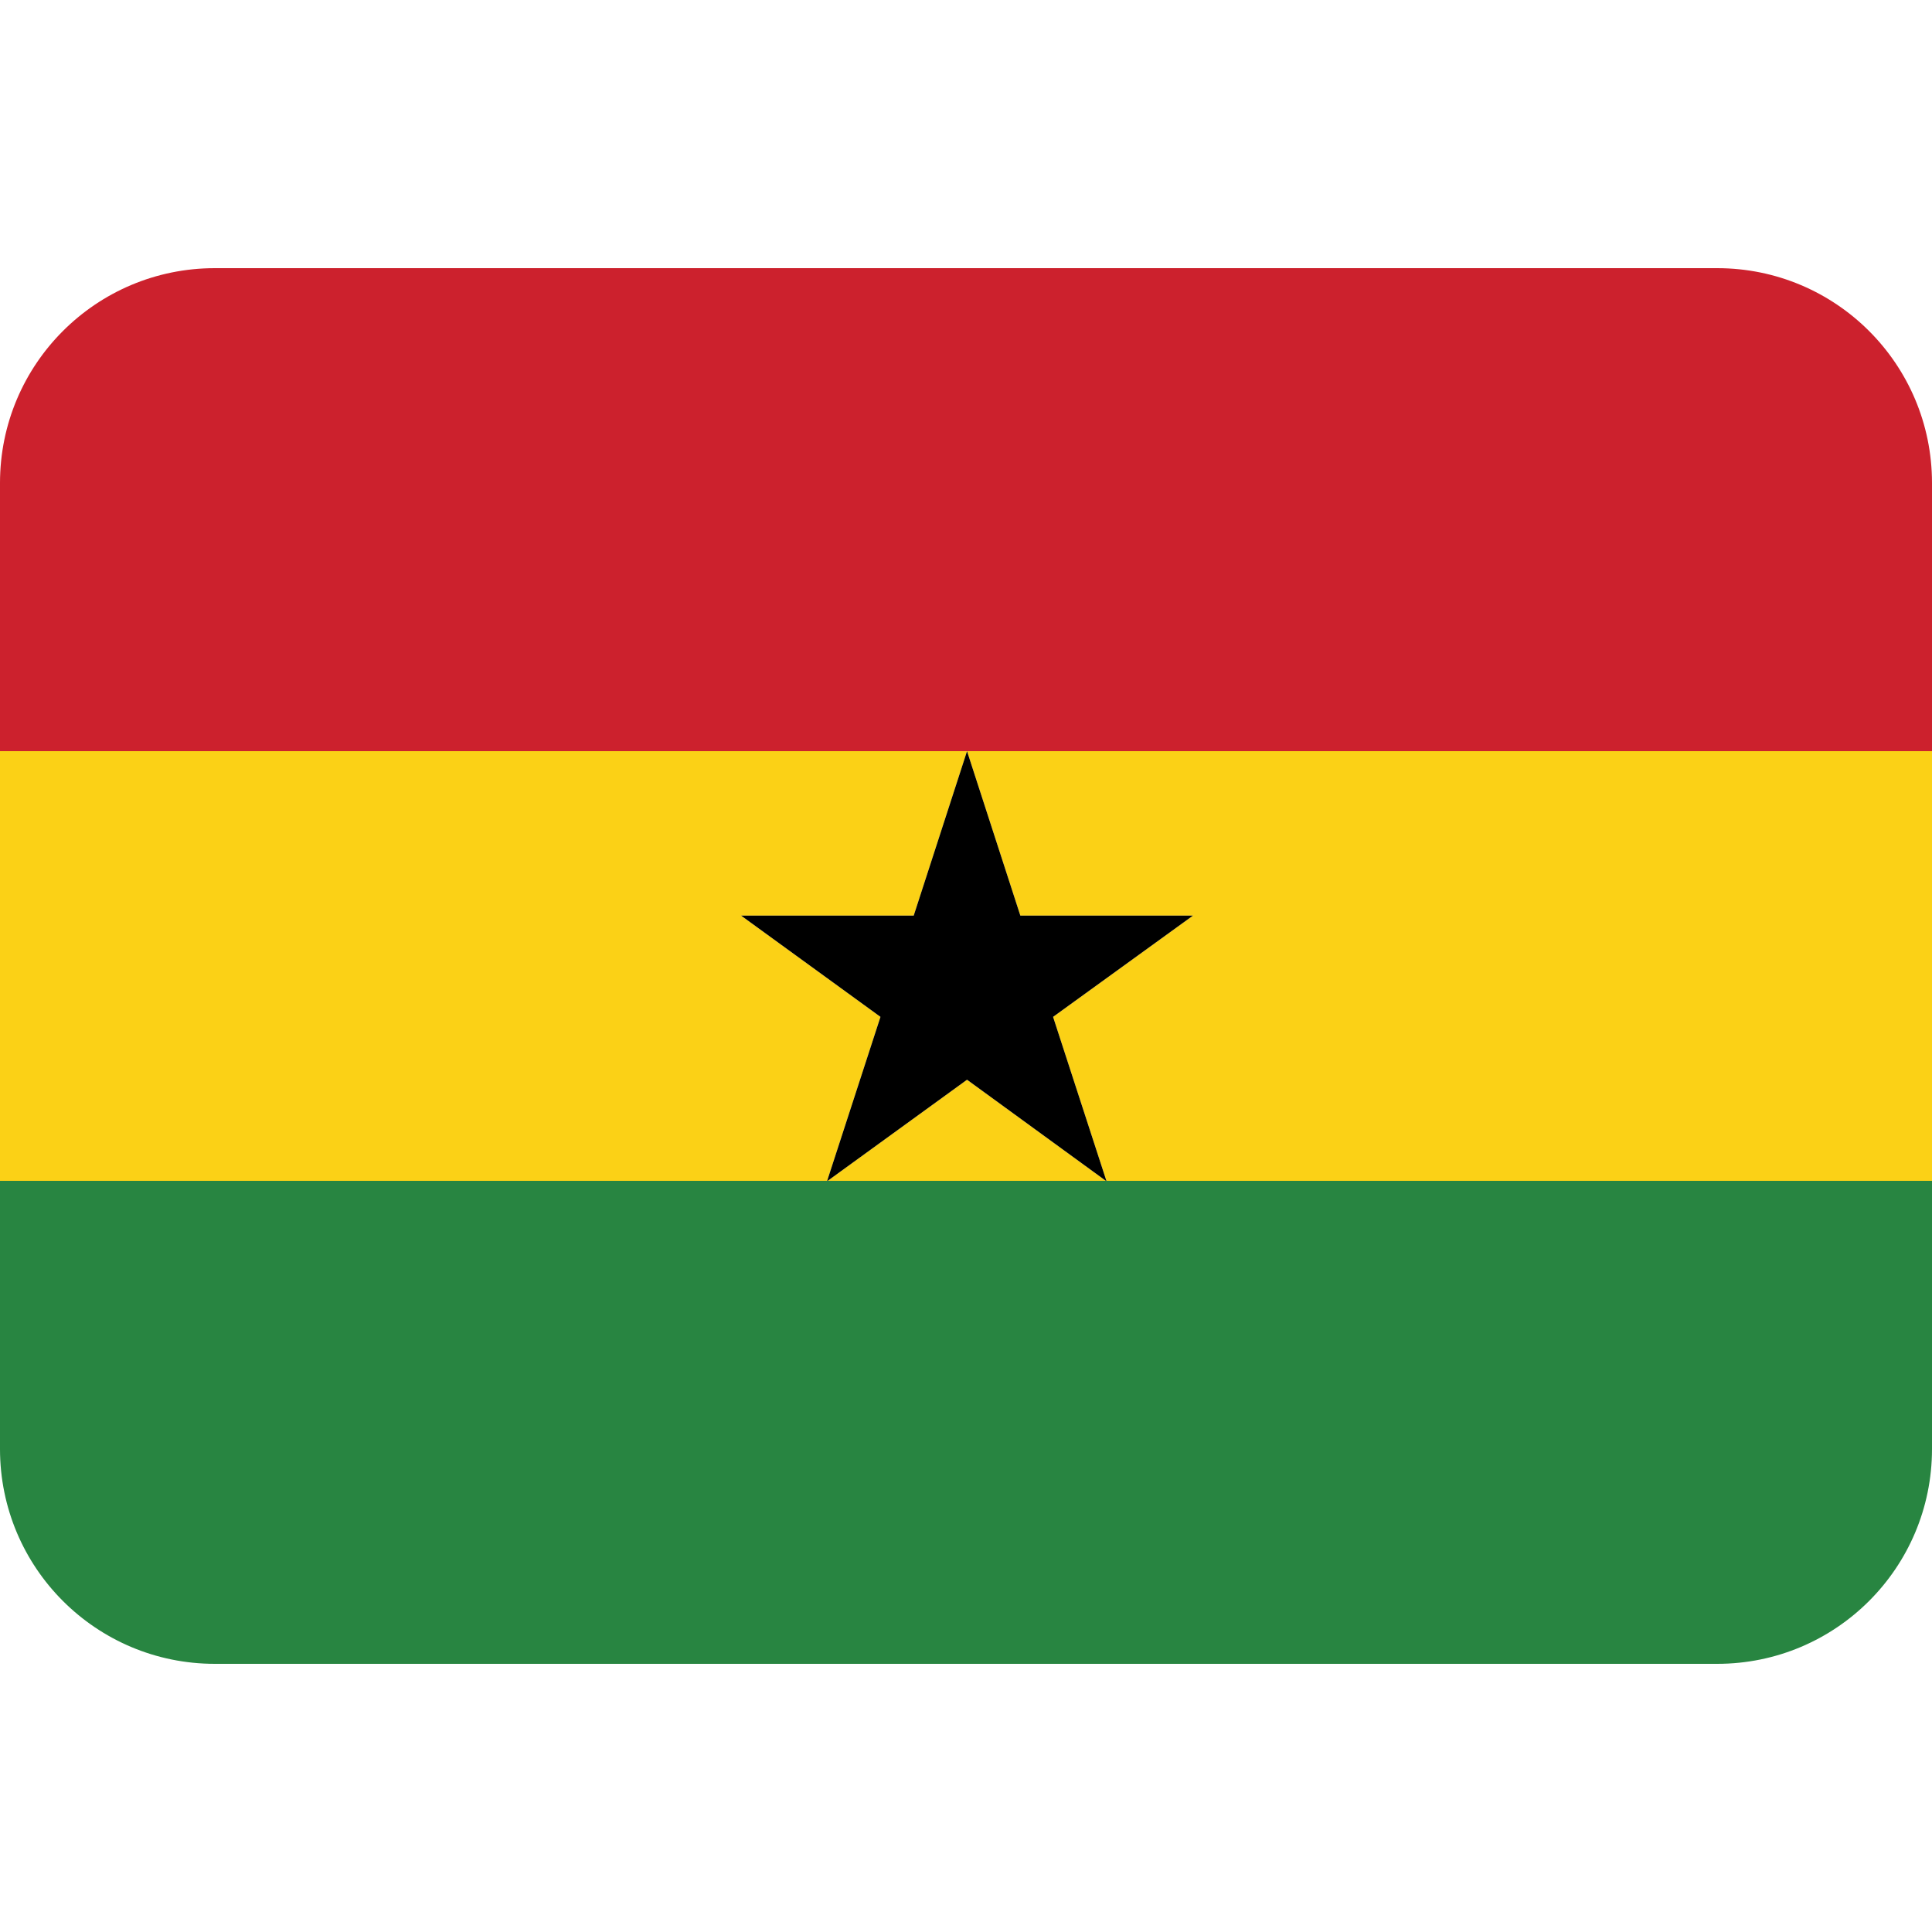 <?xml version="1.0" encoding="UTF-8"?>
<svg xmlns="http://www.w3.org/2000/svg" xmlns:xlink="http://www.w3.org/1999/xlink" width="15pt" height="15pt" viewBox="0 0 15 15" version="1.1">
<g id="surface1">
<path style=" stroke:none;fill-rule:nonzero;fill:rgb(80%,12.941%,17.647%);fill-opacity:1;" d="M 13.332 2.082 L 1.668 2.082 C 0.746 2.082 0 2.828 0 3.75 L 0 5.832 L 15 5.832 L 15 3.75 C 15 2.828 14.254 2.082 13.332 2.082 Z M 13.332 2.082 "/>
<path style=" stroke:none;fill-rule:nonzero;fill:rgb(98.431%,81.961%,8.627%);fill-opacity:1;" d="M 6.426 9.168 L 8.586 9.168 L 7.508 8.383 Z M 7.922 7.109 L 9.262 7.109 L 8.176 7.895 L 8.59 9.168 L 15 9.168 L 15 5.832 L 7.508 5.832 Z M 6.836 7.895 L 5.754 7.109 L 7.094 7.109 L 7.508 5.832 L 0 5.832 L 0 9.168 L 6.422 9.168 Z M 6.836 7.895 "/>
<path style=" stroke:none;fill-rule:nonzero;fill:rgb(15.686%,52.157%,25.49%);fill-opacity:1;" d="M 8.59 9.168 L 0 9.168 L 0 11.25 C 0 12.172 0.746 12.918 1.668 12.918 L 13.332 12.918 C 14.254 12.918 15 12.172 15 11.25 L 15 9.168 Z M 8.59 9.168 "/>
<path style=" stroke:none;fill-rule:nonzero;fill:rgb(0%,0%,0%);fill-opacity:1;" d="M 5.754 7.109 L 6.836 7.895 L 6.422 9.168 L 6.426 9.168 L 7.508 8.383 L 8.586 9.168 L 8.59 9.168 L 8.176 7.895 L 9.262 7.109 L 7.922 7.109 L 7.508 5.832 L 7.094 7.109 Z M 5.754 7.109 "/>
</g>
</svg>
